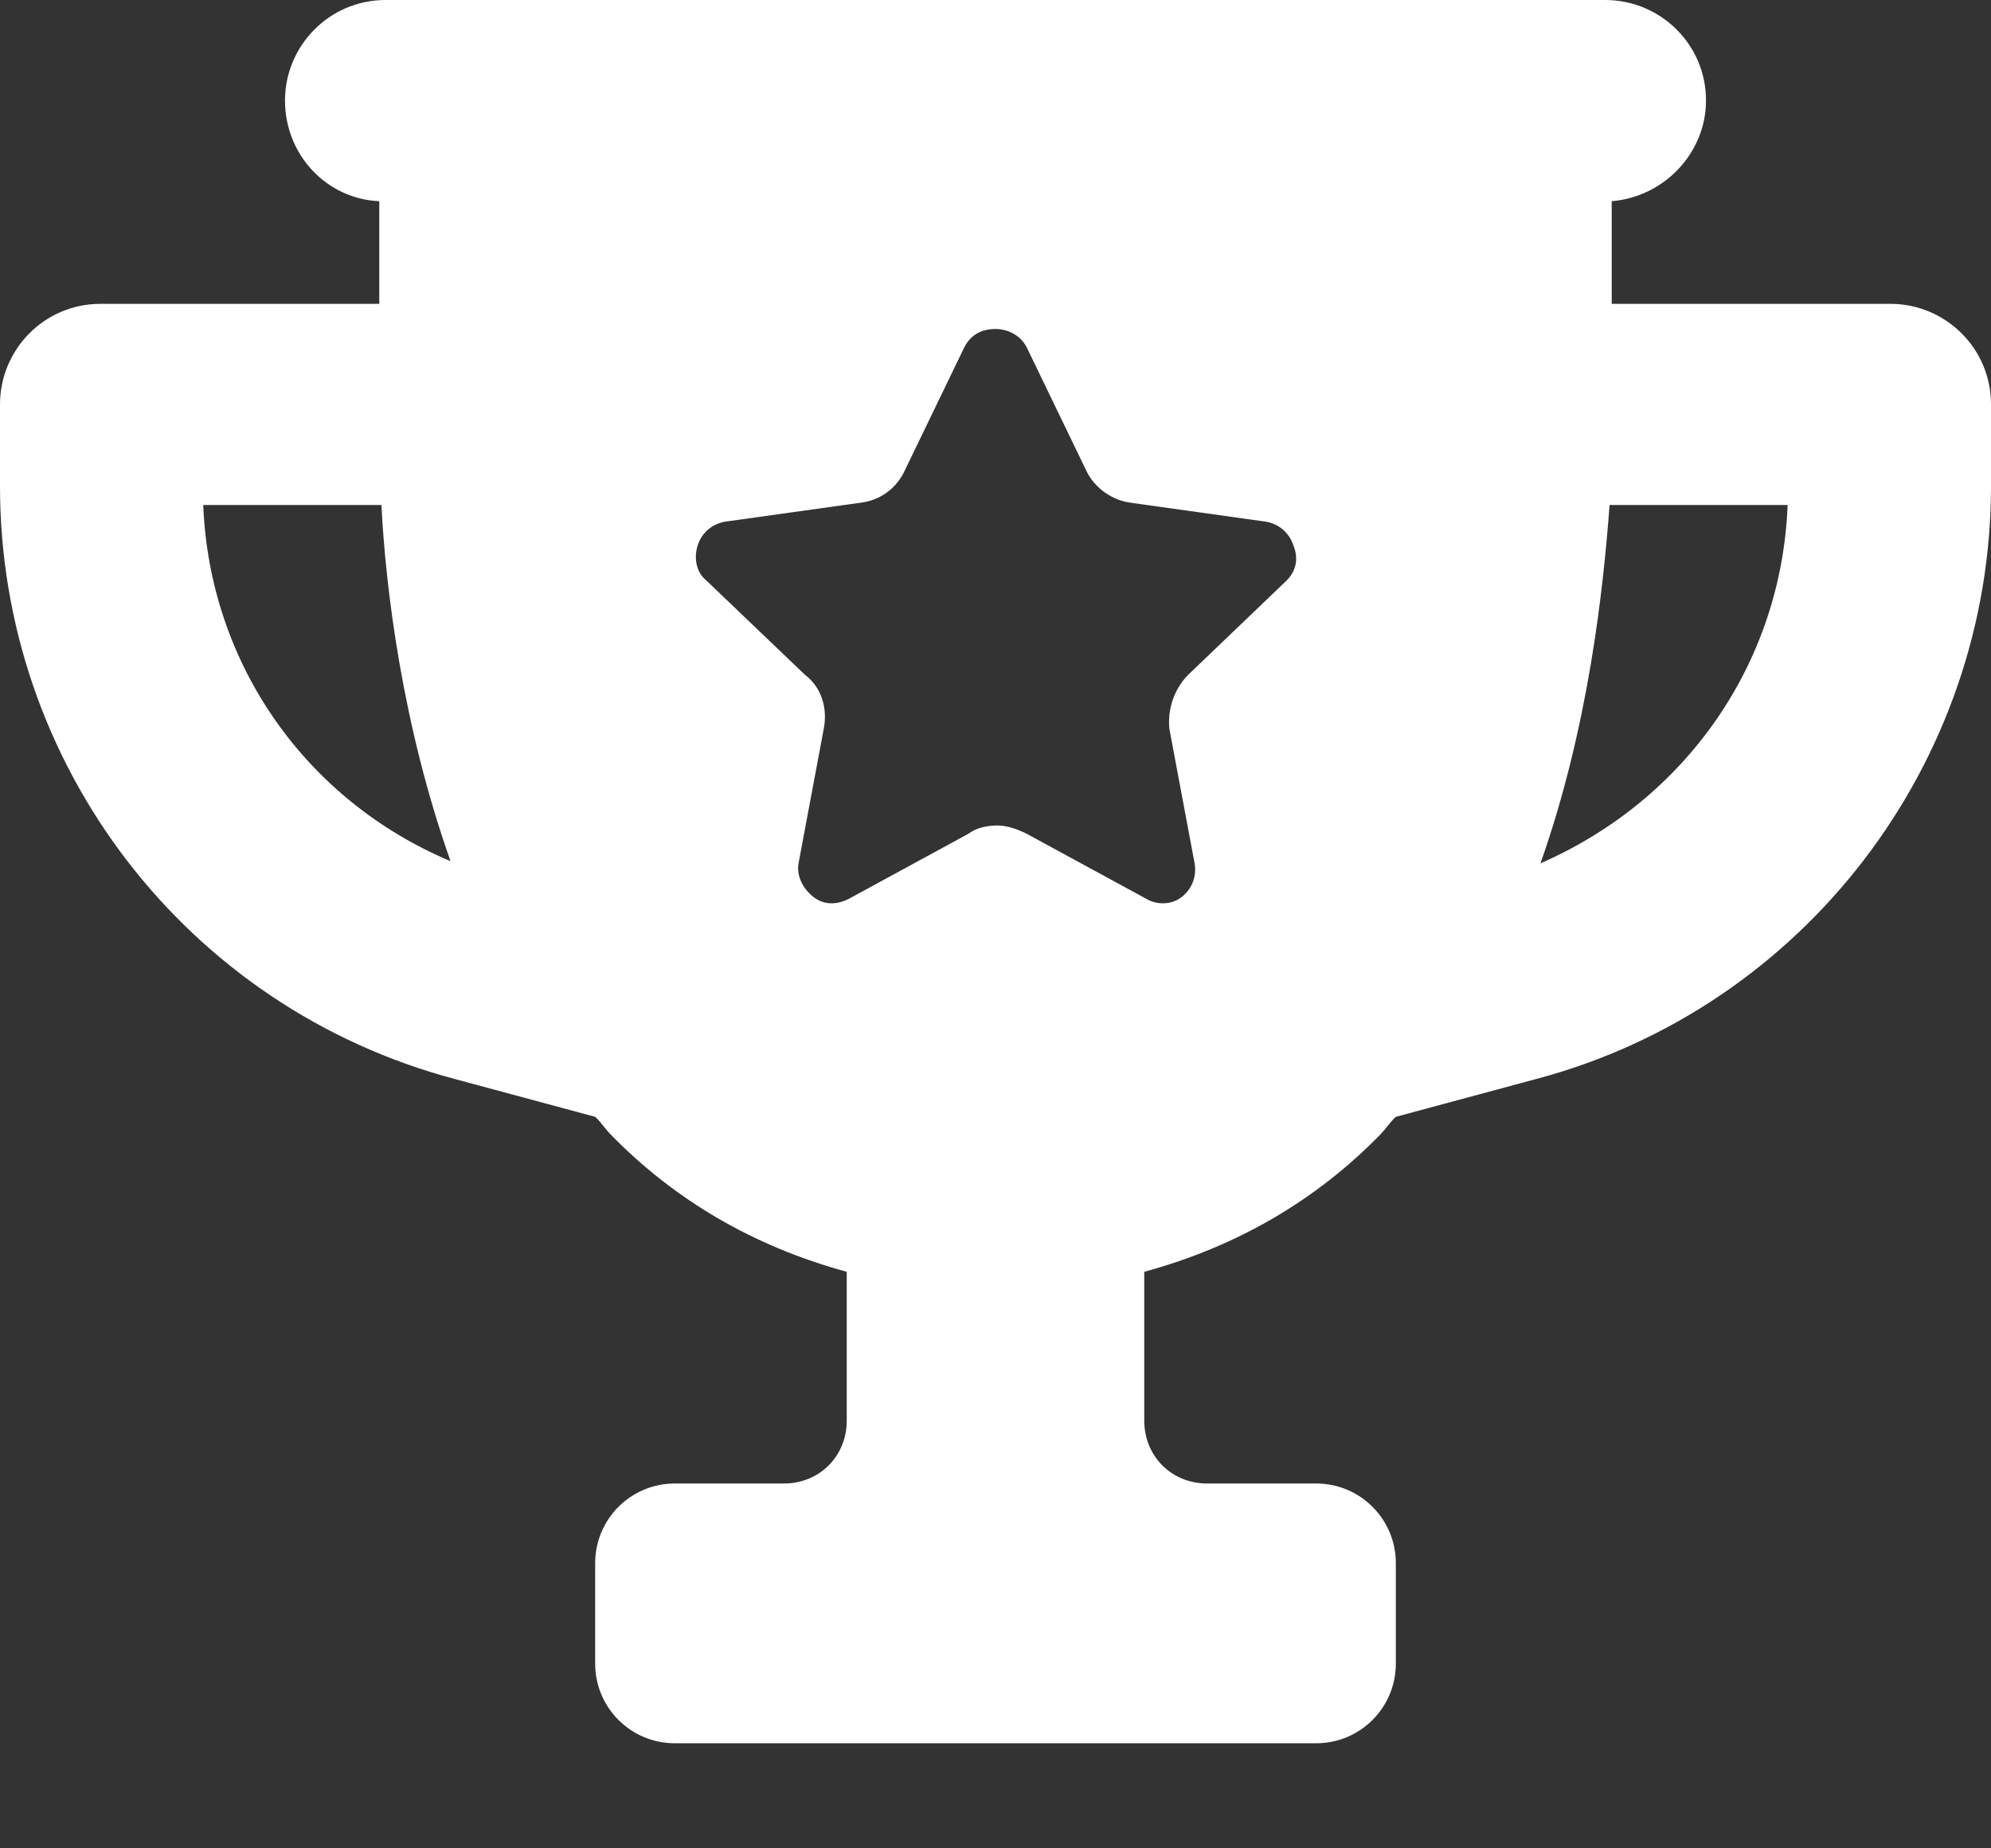 <svg width="14" height="13" viewBox="0 0 14 13" fill="none" xmlns="http://www.w3.org/2000/svg">
<rect x="0" y="0" width="14" height="13" fill="#333333" stroke="none"/>
<path d="M13.293 2.137H11.333V1.415C11.701 1.385 11.996 1.076 11.996 0.707C11.996 0.309 11.672 0 11.288 0H2.712C2.314 0 2.004 0.324 2.004 0.707C2.004 1.091 2.299 1.4 2.667 1.415V2.137H0.707C0.309 2.137 0 2.461 0 2.844V3.419C0 5.379 1.312 7.088 3.198 7.589L4.185 7.855L4.2 7.869C4.229 7.899 4.259 7.943 4.288 7.973C4.745 8.444 5.305 8.768 5.954 8.945V9.992C5.954 10.242 5.762 10.434 5.512 10.434H4.745C4.436 10.434 4.185 10.684 4.185 10.994V11.701C4.185 12.011 4.436 12.261 4.745 12.261H9.255C9.564 12.261 9.815 12.011 9.815 11.701V10.994C9.815 10.684 9.564 10.434 9.255 10.434H8.488C8.238 10.434 8.046 10.242 8.046 9.992V8.945C8.695 8.768 9.255 8.444 9.712 7.973C9.741 7.943 9.771 7.899 9.8 7.869L9.815 7.855L10.802 7.589C12.688 7.088 14 5.364 14 3.419V2.844C14 2.446 13.676 2.137 13.293 2.137ZM1.429 3.552H2.682C2.712 4.141 2.829 5.099 3.168 6.057C2.152 5.629 1.474 4.672 1.429 3.552ZM9.048 4.082L8.356 4.745C8.253 4.848 8.208 4.996 8.223 5.128L8.4 6.072C8.415 6.16 8.385 6.248 8.312 6.307C8.238 6.366 8.135 6.366 8.061 6.322L7.221 5.865C7.162 5.836 7.088 5.806 7.015 5.806C6.941 5.806 6.867 5.821 6.808 5.865L5.968 6.322C5.88 6.366 5.792 6.366 5.718 6.307C5.644 6.248 5.6 6.16 5.615 6.072L5.792 5.128C5.821 4.981 5.777 4.834 5.659 4.745L4.966 4.082C4.893 4.023 4.878 3.92 4.907 3.832C4.937 3.743 5.011 3.684 5.099 3.669L6.042 3.537C6.189 3.522 6.307 3.434 6.366 3.301L6.779 2.446C6.823 2.358 6.897 2.314 7 2.314C7.088 2.314 7.177 2.358 7.221 2.446L7.634 3.301C7.693 3.434 7.825 3.522 7.958 3.537L8.901 3.669C8.989 3.684 9.063 3.743 9.093 3.832C9.137 3.935 9.107 4.023 9.048 4.082ZM10.832 6.072C11.171 5.114 11.274 4.141 11.318 3.552H12.57C12.526 4.672 11.848 5.629 10.832 6.072Z" fill="white"/>
</svg>
